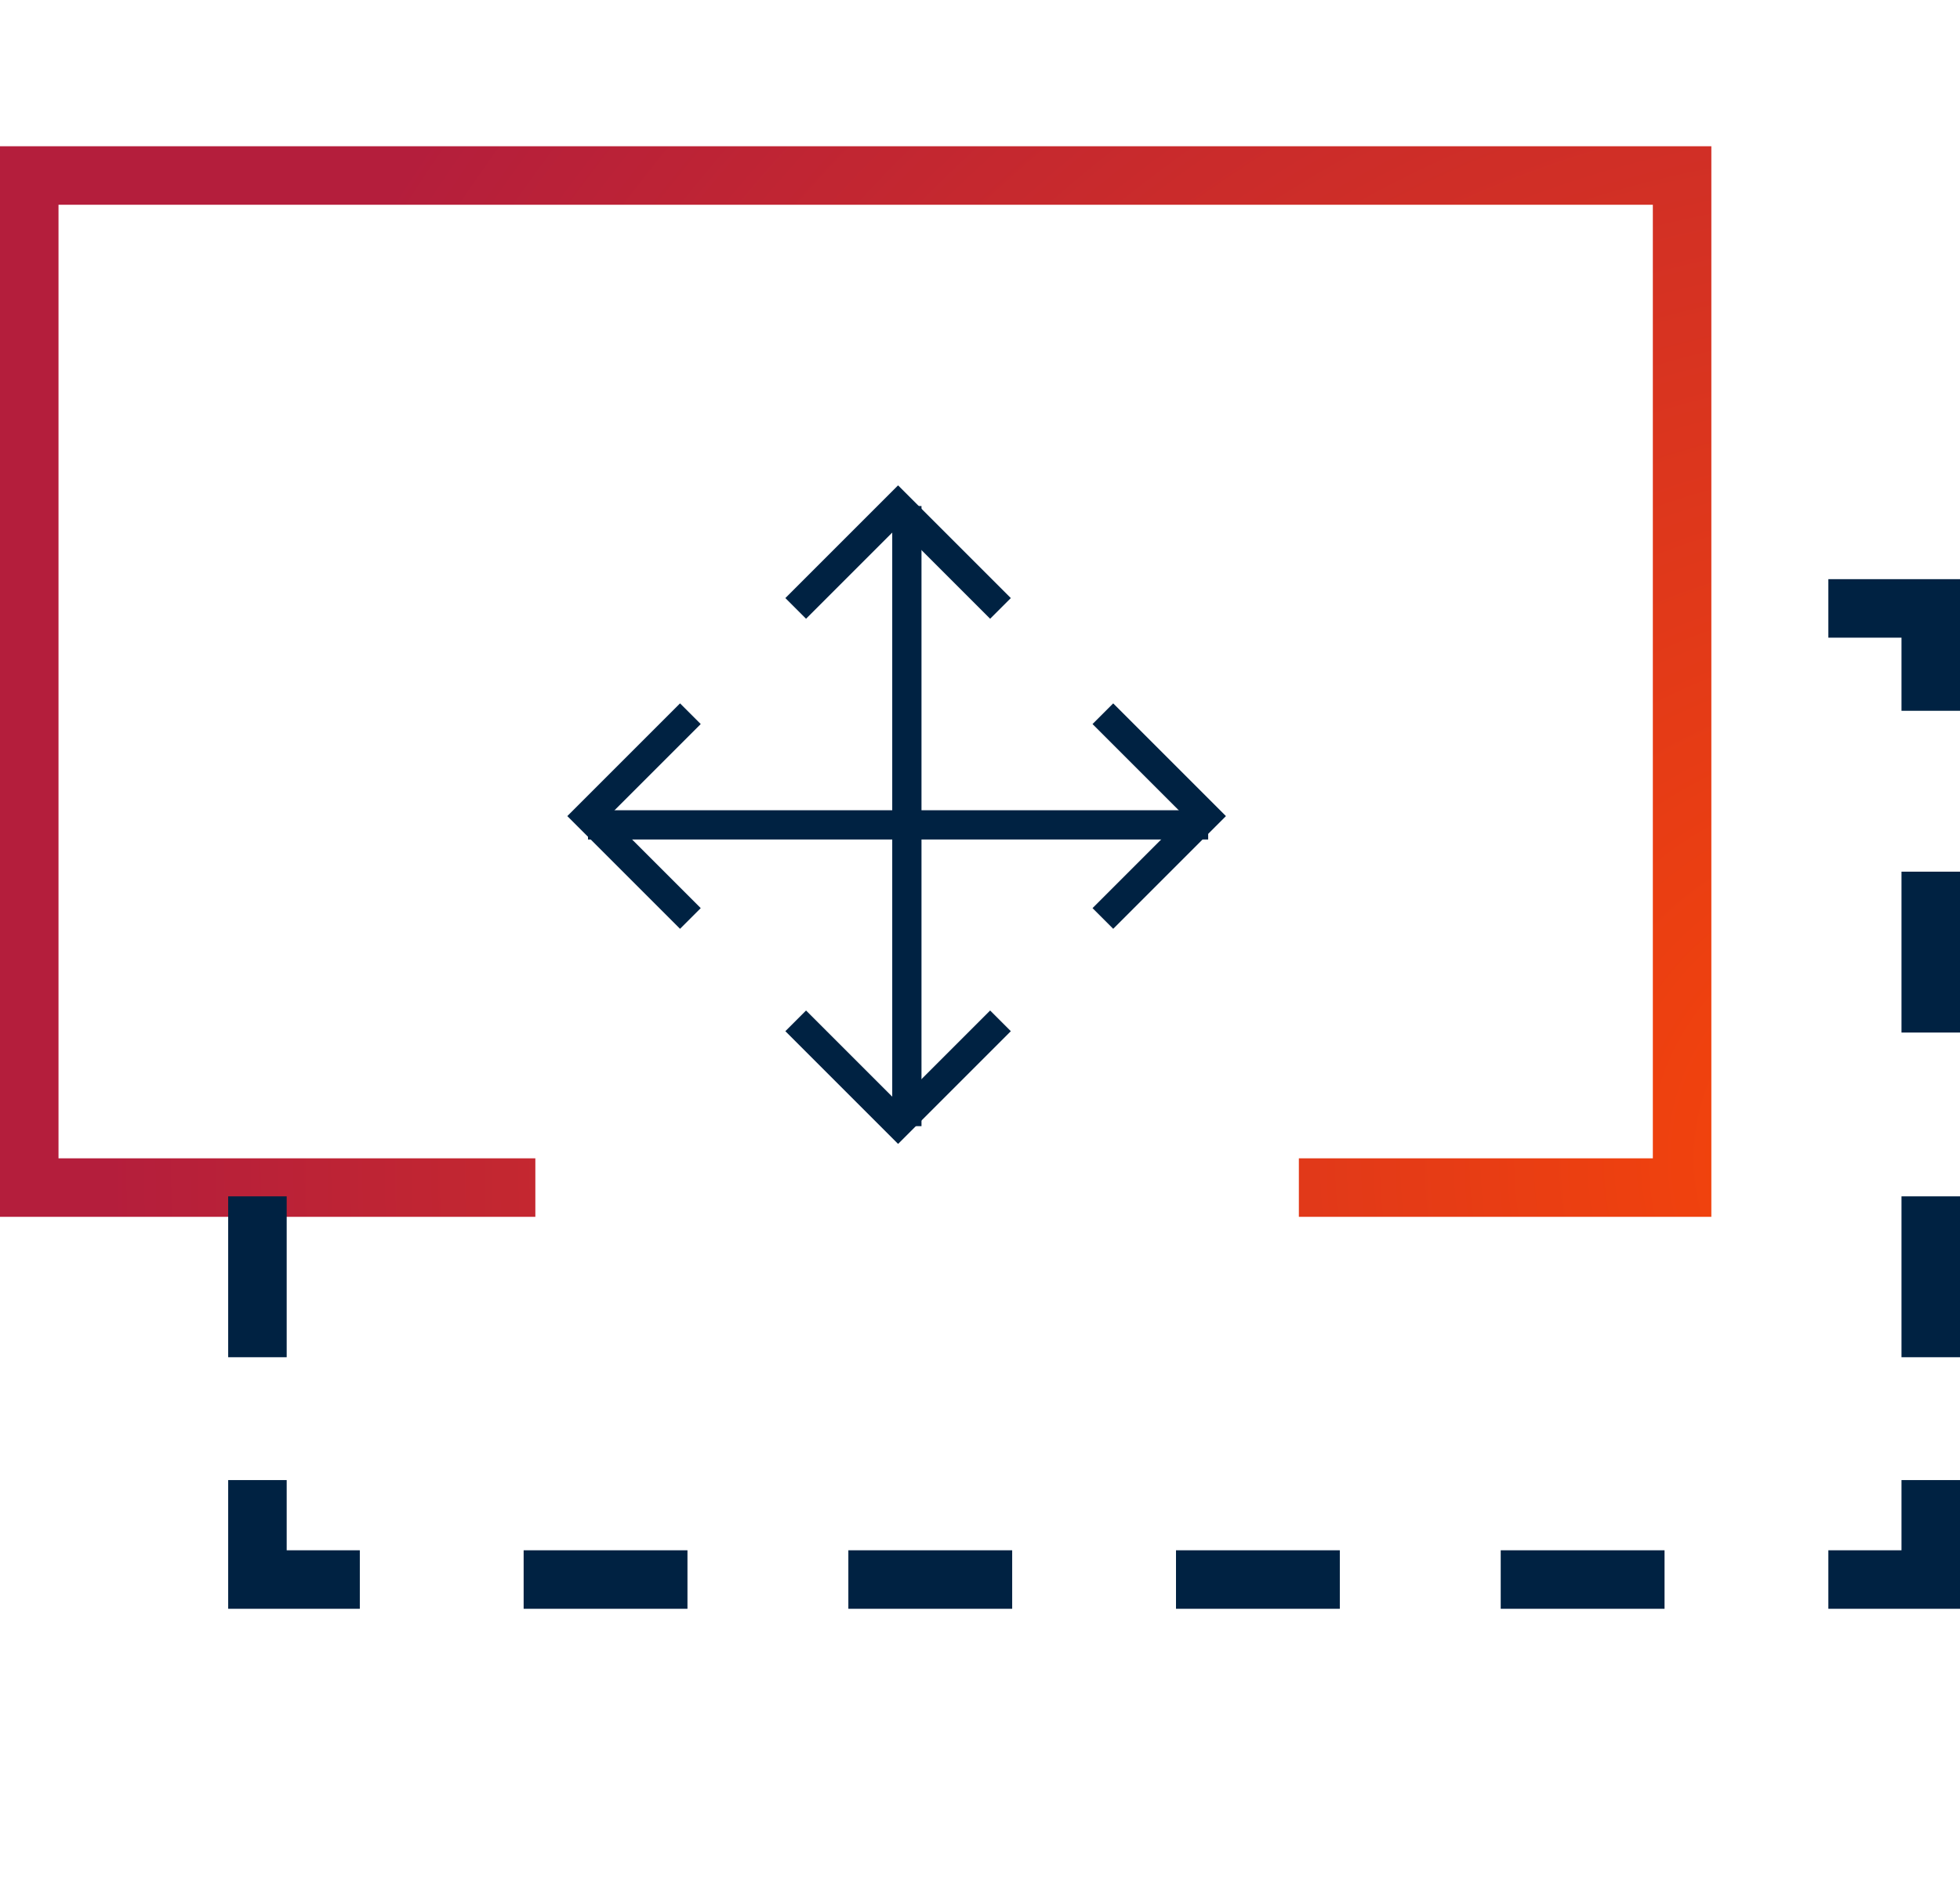 <?xml version="1.0" encoding="utf-8"?>
<!-- Generator: Adobe Illustrator 22.0.1, SVG Export Plug-In . SVG Version: 6.00 Build 0)  -->
<svg version="1.1" id="Layer_1" xmlns="http://www.w3.org/2000/svg" xmlns:xlink="http://www.w3.org/1999/xlink" x="0px" y="0px"
	 viewBox="0 0 67 65" style="enable-background:new 0 0 67 65;" xml:space="preserve">
<style type="text/css">
	.st0{fill:none;stroke:url(#Path_3_);stroke-width:2;}
	.st1{fill:none;stroke:#002242;}
	.st2{fill:none;stroke:#002242;stroke-width:2;}
</style>
<title>Logo@3x</title>
<desc>Created with Sketch.</desc>
<g id="Page-1">
	<g id="larabuilder-001" transform="translate(-816, -319)">
		<g id="builder-organize" transform="translate(817, 320)">
			
				<radialGradient id="Path_3_" cx="-179.934" cy="180.789" r="1.247" gradientTransform="matrix(-43.556 -22.448 -22.448 43.556 -3715.402 -11874.664)" gradientUnits="userSpaceOnUse">
				<stop  offset="0" style="stop-color:#F74608"/>
				<stop  offset="1" style="stop-color:#B41E3C"/>
			</radialGradient>
			<polyline id="Path" class="st0" points="17.3,39.6 0,39.6 0,5 56.5,5 56.5,39.6 43.4,39.6 			"/>
			<path id="Shape" class="st1" d="M33.2,33.9l-3.5,3.5l-3.5-3.5 M33.2,19.8l-3.5-3.5l-3.5,3.5"/>
			<path id="Path_1_" class="st1" d="M30,16.3v21.2"/>
			<path id="Shape_1_" class="st1" d="M22.6,30.4l-3.5-3.5l3.5-3.5 M36.7,30.4l3.5-3.5l-3.5-3.5"/>
			<path id="Path_2_" class="st1" d="M40.3,27.2H19.1"/>
			<path id="Shape_2_" class="st2" d="M50.3,53h5.6 M39.2,53h5.6 M28,53h5.6 M16.9,53h5.6 M7.8,49.6V53h3.5 M65,49.6V53h-3.5
				 M7.8,39.9v5.5 M65,39.9v5.5 M65,28.8v5.5 M61.5,19.8H65v3.5"/>
		</g>
	</g>
</g>
</svg>
